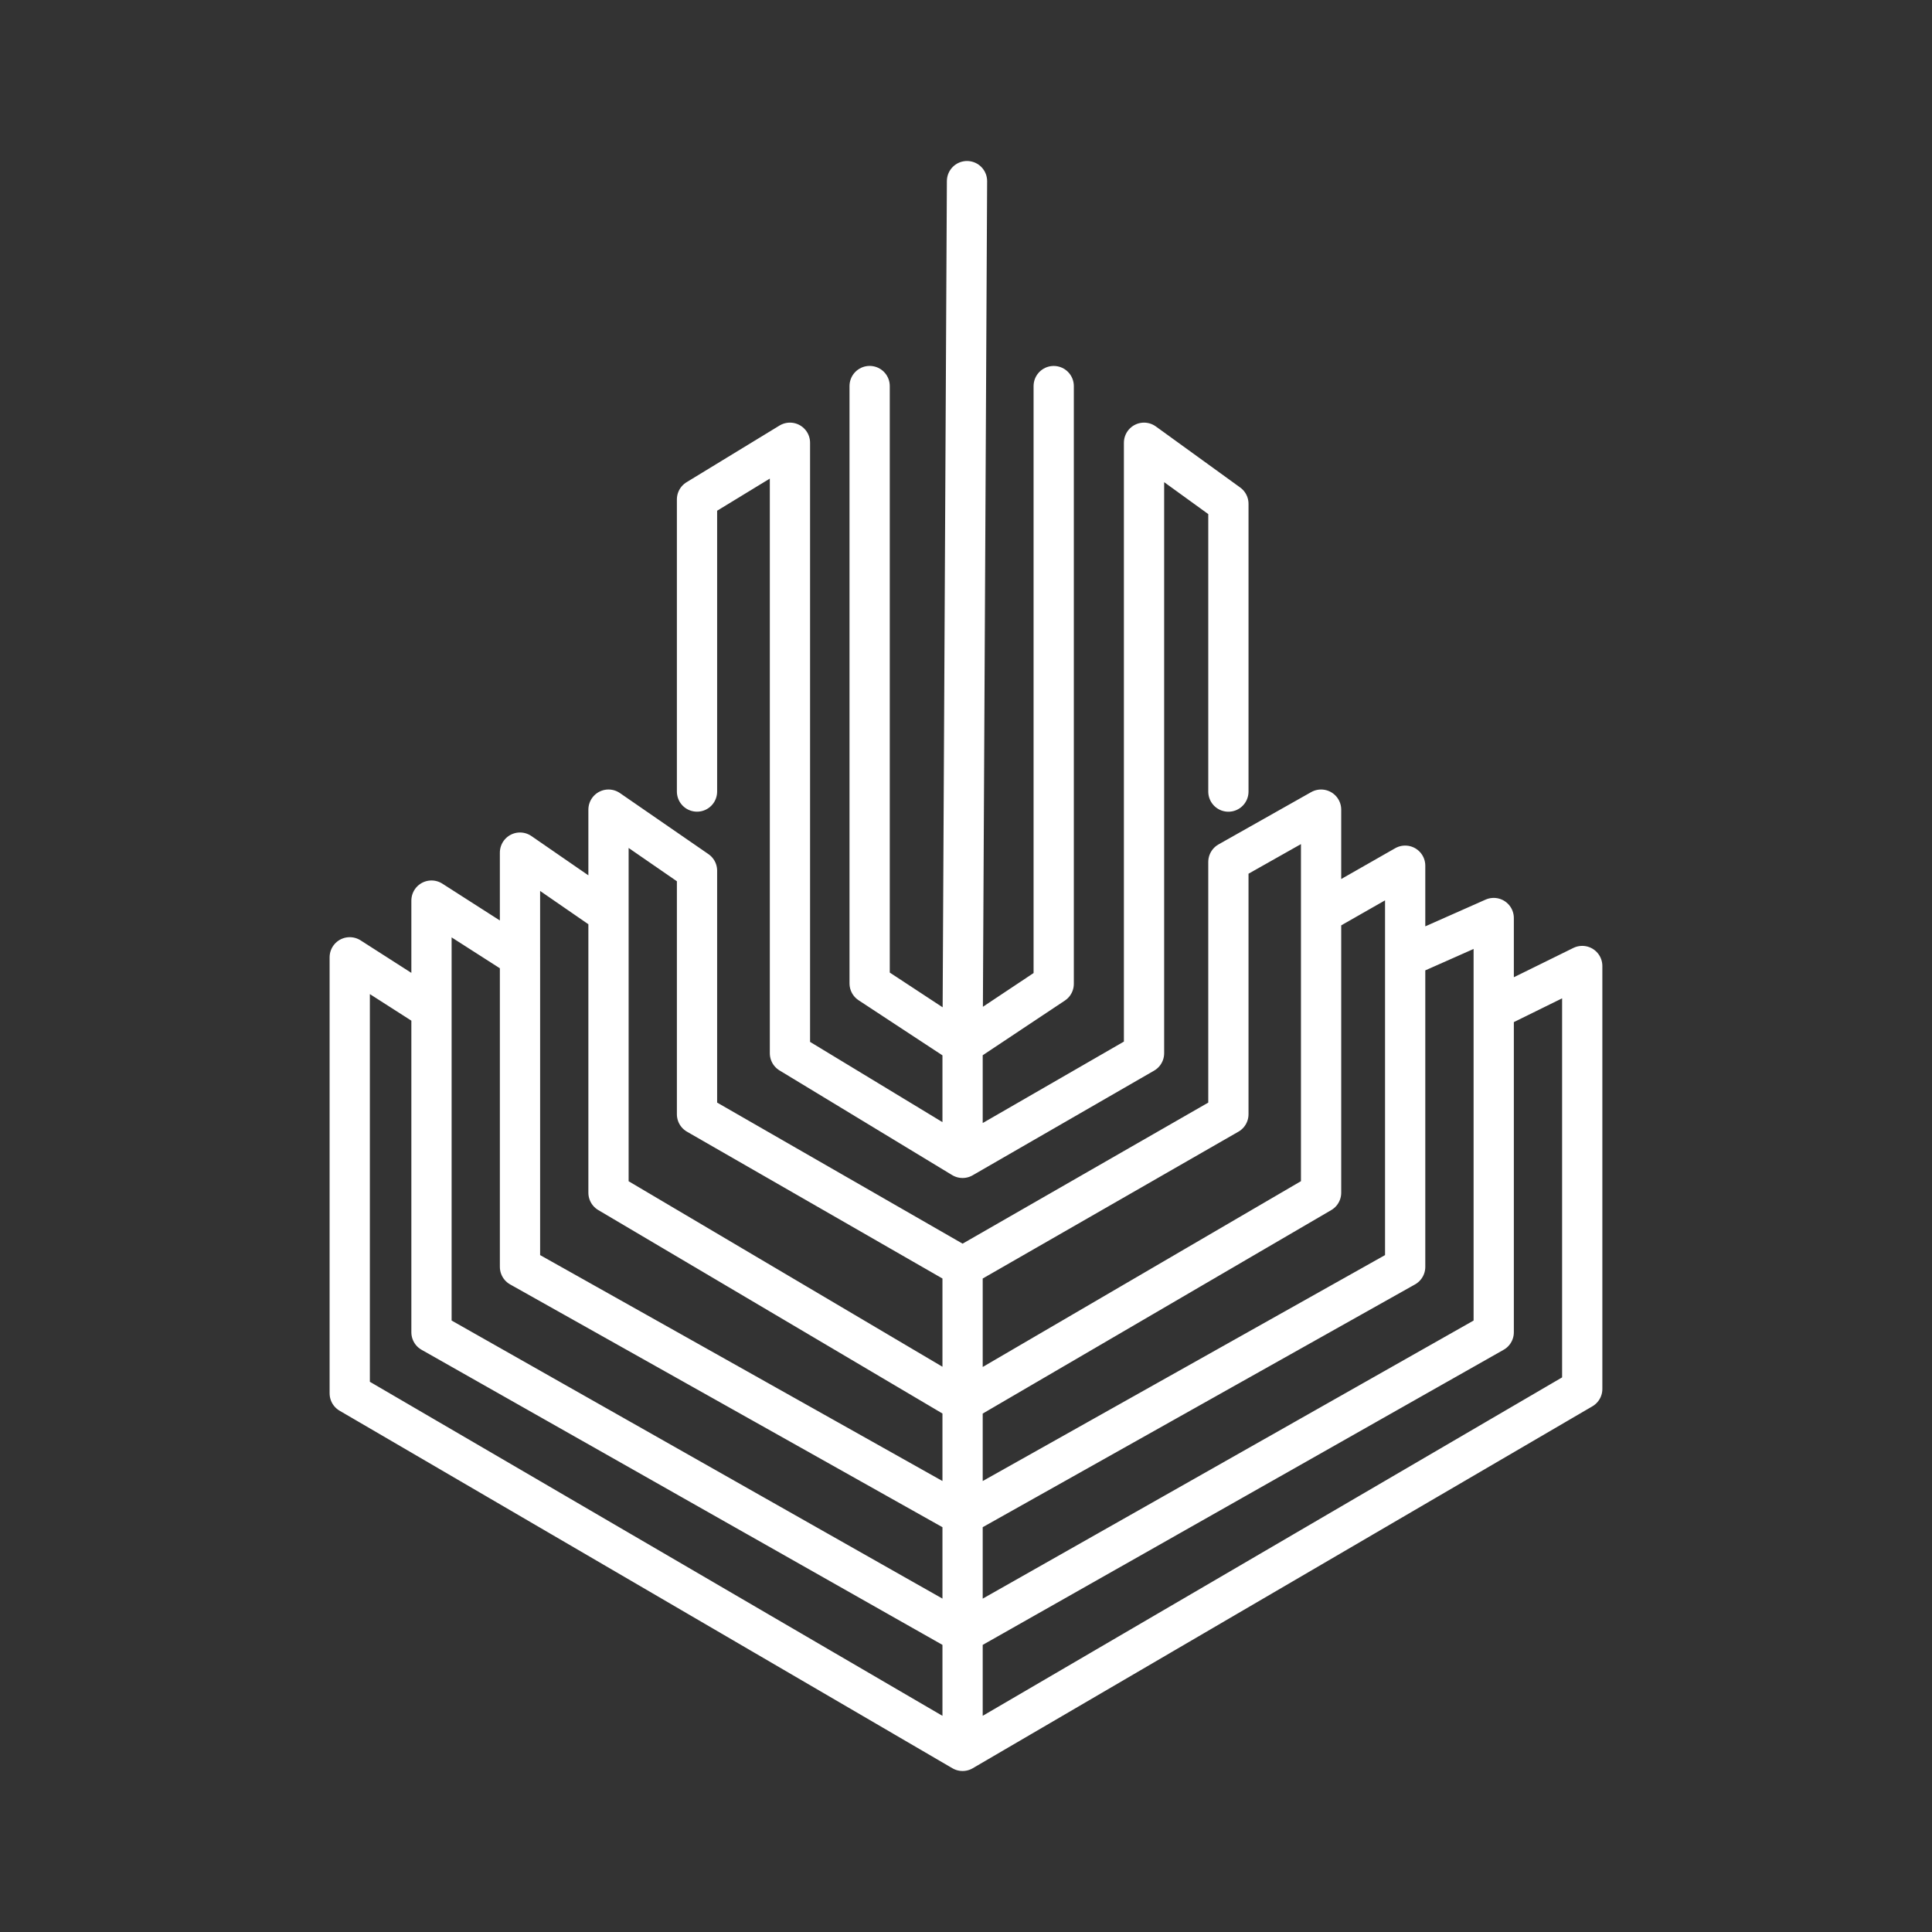 <?xml version="1.0" encoding="UTF-8"?><svg id="b" xmlns="http://www.w3.org/2000/svg" viewBox="0 0 48 48"><rect x="0" y="0" width="48" height="48" fill="#333333" stroke="none"/><defs><style>.f{fill:none;stroke:#fff;stroke-linecap:round;stroke-linejoin:round;}</style></defs><path class="f" d="M24.025,4.5l-.11,21.45M23.915,28.767l4.508-2.6v-15.167l2.096,1.517v7.15M23.915,28.767v-2.817M23.915,28.767l-4.289-2.6v-15.167l-2.309,1.408v7.258M26.179,9.592v14.851l-2.264,1.507M23.915,25.95l-2.309-1.517v-14.842M23.915,43.5l15.395-8.992v-10.508l-2.199,1.083M23.915,43.5v-2.925M23.915,43.5l-15.226-8.883v-10.833l2.03,1.3M23.915,31.475l6.604-3.792v-6.268l2.303-1.3v2.584M23.915,31.475v3.358M23.915,31.475l-6.598-3.792v-6.051l-2.199-1.517v2.584M23.915,34.833l8.907-5.2v-6.933M23.915,34.833v2.817M23.915,34.833l-8.797-5.2v-6.933M32.822,22.7l2.089-1.192v2.275M23.915,37.65l10.996-6.175v-7.692M23.915,37.65v2.925M23.915,37.65l-10.996-6.175v-7.692M37.111,25.083v8.017l-13.195,7.475M37.111,25.083v-2.275l-2.199.975M23.915,40.575l-13.195-7.475v-10.725l2.199,1.408M15.118,22.7l-2.199-1.517v2.6"/></svg>